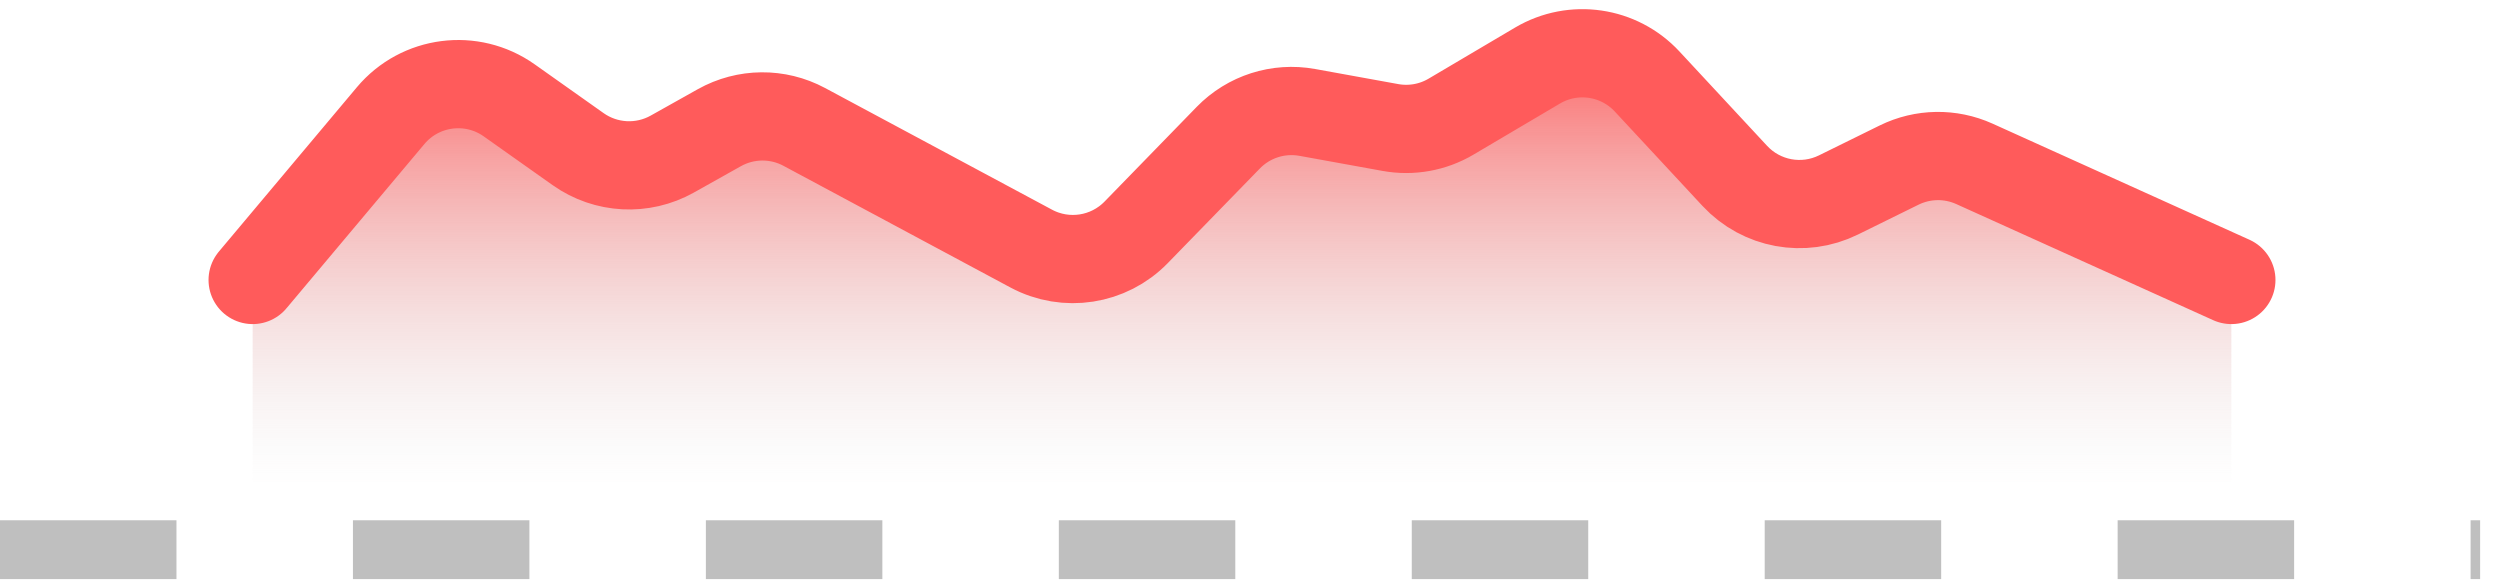<svg width="85" height="20" viewBox="0 0 85 20" fill="none" xmlns="http://www.w3.org/2000/svg">
<path opacity="0.8" d="M0 18.689H84.324" stroke="#AFAFAF" stroke-width="2" stroke-dasharray="6 6"/>
<path d="M12.69 4.636L8.59 9.519V16.588H75.866V9.519L65.839 4.988L60.502 7.616L56.549 3.36C55.269 1.982 53.203 1.682 51.584 2.638L48.373 4.534L42.875 3.538L37.053 9.519L25.894 3.538L21.204 6.166L18.064 3.943C16.366 2.741 14.029 3.042 12.69 4.636Z" fill="url(#paint0_linear_235_6312)"/>
<path d="M8.59 9.519L13.282 3.931C14.286 2.736 16.039 2.51 17.313 3.412L19.657 5.071C20.602 5.74 21.847 5.805 22.857 5.239L24.459 4.341C25.353 3.841 26.44 3.83 27.343 4.314L35.062 8.452C36.24 9.084 37.696 8.859 38.629 7.9L41.761 4.682C42.457 3.966 43.464 3.644 44.446 3.822L47.274 4.335C47.983 4.464 48.715 4.333 49.335 3.966L52.277 2.228C53.491 1.511 55.041 1.737 56.001 2.77L58.983 5.98C59.885 6.951 61.317 7.215 62.506 6.629L64.569 5.613C65.373 5.217 66.313 5.202 67.13 5.571L75.866 9.519" stroke="#FF5B5B" stroke-width="3" stroke-linecap="round"/>
<defs>
<linearGradient id="paint0_linear_235_6312" x1="42.228" y1="1" x2="42.228" y2="16.588" gradientUnits="userSpaceOnUse">
<stop stop-color="#FF5B5B"/>
<stop offset="1" stop-color="#D9D9D9" stop-opacity="0"/>
</linearGradient>
</defs>
</svg>
